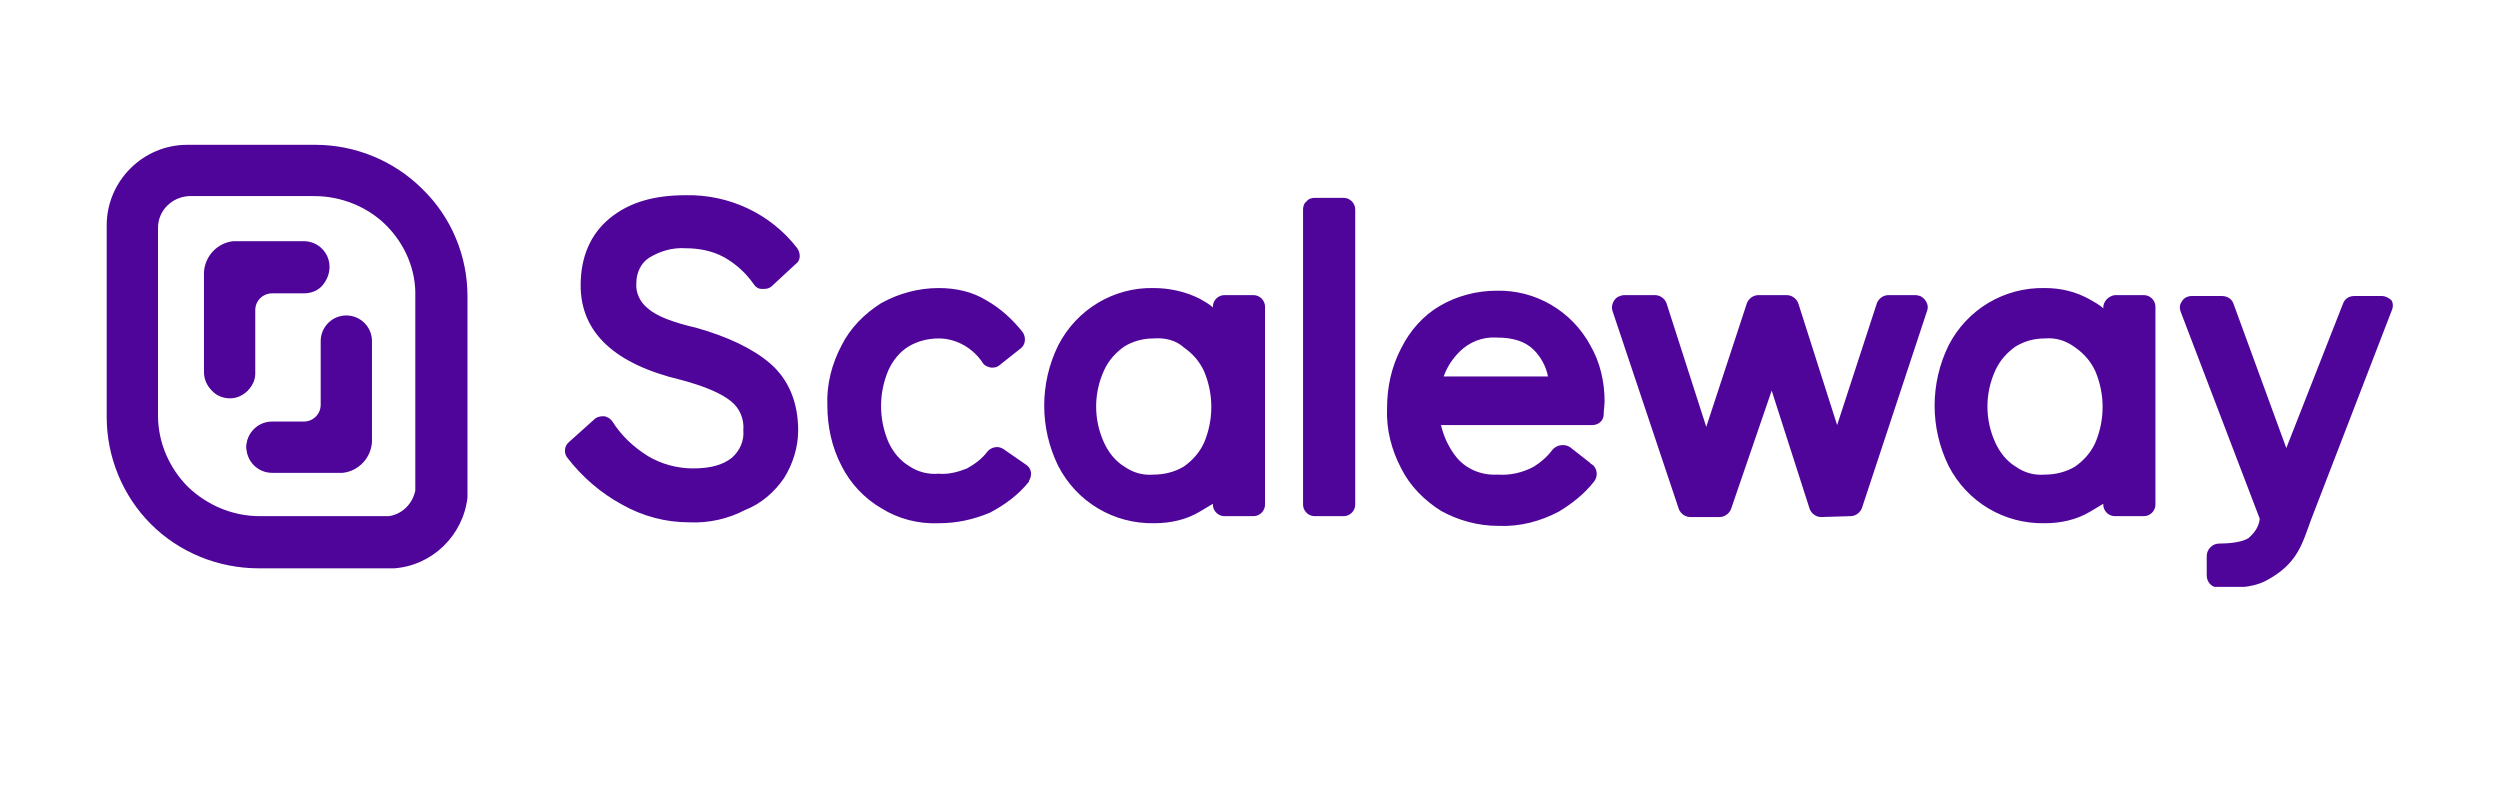 <svg width="328" height="104" viewBox="0 0 328 104" fill="none" xmlns="http://www.w3.org/2000/svg">
<g filter="url(#filter0_d_7_272)">
<rect x="4" width="320" height="96" rx="25" fill="white"/>
</g>
<g clip-path="url(#clip0_7_272)">
<path d="M90.45 68.532C87.318 68.532 84.302 67.72 81.633 66.212C78.849 64.704 76.413 62.616 74.441 60.064C73.977 59.484 73.977 58.556 74.673 57.976L78.037 54.96C78.269 54.728 78.733 54.612 79.081 54.612H79.313C79.777 54.728 80.125 54.96 80.357 55.308C81.517 57.164 83.141 58.672 84.998 59.832C86.738 60.876 88.826 61.456 90.914 61.456C93.234 61.456 94.859 60.992 96.019 60.064C97.063 59.136 97.643 57.86 97.527 56.468C97.643 54.96 97.063 53.568 95.903 52.64C94.626 51.596 92.422 50.668 89.406 49.856C80.589 47.768 76.181 43.592 76.181 37.444C76.181 33.732 77.457 30.716 80.009 28.628C82.561 26.54 85.81 25.612 89.986 25.612C95.671 25.496 101.123 28.048 104.603 32.572C105.067 33.268 105.067 34.196 104.371 34.66L101.239 37.56C101.007 37.792 100.659 37.908 100.195 37.908H99.963C99.499 37.908 99.151 37.676 98.919 37.328C97.875 35.82 96.599 34.66 94.975 33.732C93.466 32.92 91.726 32.572 89.986 32.572C88.246 32.456 86.622 32.92 85.114 33.848C84.07 34.544 83.49 35.82 83.49 37.096C83.374 38.372 83.954 39.648 84.998 40.46C86.158 41.504 88.362 42.316 91.378 43.012C95.439 44.172 98.687 45.68 101.007 47.652C103.443 49.74 104.719 52.756 104.719 56.468C104.719 58.672 104.023 60.876 102.863 62.732C101.587 64.588 99.847 66.096 97.759 66.908C95.555 68.068 93.002 68.648 90.45 68.532ZM123.165 68.648C120.497 68.764 117.828 68.068 115.624 66.676C113.42 65.4 111.564 63.428 110.404 61.108C109.128 58.672 108.548 55.888 108.548 53.22C108.432 50.436 109.128 47.768 110.404 45.332C111.564 43.012 113.42 41.156 115.624 39.764C117.944 38.488 120.497 37.792 123.165 37.792C125.369 37.792 127.573 38.256 129.429 39.416C131.285 40.46 132.91 41.968 134.186 43.592C134.65 44.288 134.534 45.216 133.954 45.68L131.169 47.884C130.937 48.116 130.589 48.232 130.241 48.232H130.009C129.545 48.116 129.197 48 128.965 47.652C127.689 45.68 125.485 44.404 123.165 44.404C121.773 44.404 120.38 44.752 119.22 45.448C118.06 46.144 117.132 47.304 116.552 48.58C115.276 51.596 115.276 54.96 116.552 57.976C117.132 59.252 118.06 60.412 119.22 61.108C120.38 61.92 121.773 62.268 123.165 62.152C124.441 62.268 125.717 61.92 126.877 61.456C127.921 60.876 128.849 60.18 129.545 59.252C130.009 58.672 130.937 58.44 131.633 58.904L134.65 60.992C135.346 61.456 135.462 62.384 134.998 63.08V63.196C133.606 64.936 131.865 66.212 129.893 67.256C127.689 68.184 125.485 68.648 123.165 68.648ZM151.471 68.648C146.135 68.764 141.262 65.864 138.826 61.108C136.39 56.12 136.39 50.32 138.826 45.332C141.262 40.576 146.135 37.676 151.355 37.792C153.443 37.792 155.531 38.256 157.387 39.184C157.968 39.532 158.664 39.88 159.128 40.344V40.228C159.128 39.416 159.824 38.72 160.636 38.72H164.464C165.276 38.72 165.972 39.416 165.972 40.228V66.212C165.972 67.024 165.276 67.72 164.464 67.72H160.636C159.824 67.72 159.128 67.024 159.128 66.212V66.096C158.548 66.444 157.968 66.792 157.387 67.14C155.647 68.184 153.559 68.648 151.471 68.648ZM151.355 44.404C149.963 44.404 148.687 44.752 147.527 45.448C146.367 46.26 145.439 47.304 144.858 48.58C144.162 50.088 143.814 51.712 143.814 53.336C143.814 54.96 144.162 56.584 144.858 58.092C145.439 59.368 146.367 60.528 147.527 61.224C148.687 62.036 149.963 62.384 151.355 62.268C152.747 62.268 154.139 61.92 155.299 61.224C156.459 60.412 157.387 59.368 157.968 58.092C159.244 55.076 159.244 51.712 157.968 48.696C157.387 47.42 156.459 46.376 155.299 45.564C154.255 44.636 152.863 44.288 151.355 44.404ZM172.469 25.96H176.297C177.109 25.96 177.805 26.656 177.805 27.468V66.212C177.805 67.024 177.109 67.72 176.297 67.72H172.469C171.657 67.72 170.961 67.024 170.961 66.212V27.468C170.961 27.12 171.077 26.656 171.425 26.424C171.657 26.076 172.121 25.96 172.469 25.96ZM238.942 67.836C238.246 67.836 237.666 67.372 237.434 66.792L232.445 51.248L227.109 66.792C226.877 67.372 226.297 67.836 225.601 67.836H221.773C221.077 67.836 220.497 67.372 220.264 66.792L211.564 40.808C211.332 40.112 211.68 39.3 212.26 38.952C212.492 38.836 212.84 38.72 213.072 38.72H217.132C217.828 38.72 218.408 39.184 218.64 39.764L223.861 56.004L229.197 39.764C229.429 39.184 230.009 38.72 230.705 38.72H234.418C235.114 38.72 235.694 39.184 235.926 39.764L241.03 55.772L246.251 39.764C246.483 39.184 247.063 38.72 247.759 38.72H251.355C251.587 38.72 251.819 38.836 251.935 38.836C252.631 39.184 253.095 39.996 252.863 40.692L244.278 66.676C244.046 67.256 243.466 67.72 242.77 67.72L238.942 67.836ZM268.292 68.648C262.956 68.764 258.084 65.864 255.647 61.108C253.211 56.12 253.211 50.32 255.647 45.332C258.084 40.576 262.956 37.676 268.292 37.792C270.38 37.792 272.353 38.256 274.209 39.3C274.789 39.648 275.485 39.996 275.949 40.46V40.344C275.949 39.532 276.645 38.836 277.457 38.72H281.285C282.097 38.72 282.793 39.416 282.793 40.228V66.212C282.793 67.024 282.097 67.72 281.285 67.72H277.457C276.645 67.72 275.949 67.024 275.949 66.212V66.096C275.369 66.444 274.789 66.792 274.209 67.14C272.469 68.184 270.38 68.648 268.292 68.648ZM268.292 44.404C266.9 44.404 265.624 44.752 264.464 45.448C263.304 46.26 262.376 47.304 261.796 48.58C261.1 50.088 260.752 51.712 260.752 53.336C260.752 54.96 261.1 56.584 261.796 58.092C262.376 59.368 263.304 60.528 264.464 61.224C265.624 62.036 266.9 62.384 268.292 62.268C269.684 62.268 271.077 61.92 272.237 61.224C273.397 60.412 274.325 59.368 274.905 58.092C276.181 55.076 276.181 51.712 274.905 48.696C274.325 47.42 273.397 46.376 272.237 45.564C270.961 44.636 269.684 44.288 268.292 44.404ZM205.995 58.672C205.299 58.208 204.255 58.324 203.675 59.02C202.979 59.948 202.167 60.644 201.239 61.224C199.731 62.036 198.107 62.384 196.483 62.268C194.394 62.384 192.422 61.572 191.146 60.064C190.102 58.788 189.406 57.28 189.058 55.772H208.896C209.708 55.772 210.404 55.192 210.404 54.38C210.404 53.8 210.52 53.22 210.52 52.64C210.52 50.088 209.94 47.536 208.664 45.332C206.227 40.808 201.471 38.024 196.367 38.14C193.698 38.14 191.146 38.836 188.942 40.112C186.738 41.388 184.998 43.36 183.838 45.68C182.561 48.116 181.981 50.784 181.981 53.568C181.865 56.352 182.561 59.02 183.838 61.456C184.998 63.776 186.854 65.632 189.058 67.024C191.378 68.3 193.93 68.996 196.599 68.996C199.383 69.112 202.051 68.416 204.487 67.14C206.227 66.096 207.851 64.82 209.128 63.196C209.708 62.5 209.592 61.34 208.78 60.876C208.78 60.876 208.664 60.876 208.664 60.76L205.995 58.672ZM191.494 46.144C192.77 44.868 194.51 44.172 196.367 44.288C198.455 44.288 200.079 44.752 201.239 45.912C202.167 46.84 202.863 48.116 203.095 49.392H189.406C189.87 48.116 190.566 47.072 191.494 46.144ZM313.768 39.416C313.42 39.068 312.956 38.836 312.492 38.836H308.896C308.2 38.836 307.619 39.184 307.387 39.88L299.963 58.788L293.002 39.764C292.77 39.184 292.19 38.836 291.494 38.836H287.55C287.086 38.836 286.506 39.068 286.274 39.532C285.926 39.996 285.926 40.46 286.158 41.04L296.483 68.068C296.367 69.112 295.787 69.924 294.974 70.62C294.046 71.2 292.19 71.316 291.146 71.316C290.218 71.316 289.522 72.128 289.522 72.94V75.492C289.522 76.42 290.218 77.116 291.146 77.116C292.77 77.116 295.322 77.232 297.295 76.188C301.471 73.984 302.051 71.316 303.211 68.184L313.768 40.808C314 40.344 314 39.764 313.768 39.416ZM35.694 62.036C33.838 62.036 32.33 60.528 32.33 58.672C32.33 56.816 33.838 55.308 35.694 55.308H39.87C41.03 55.308 42.074 54.38 42.074 53.104V44.752C42.074 42.896 43.582 41.388 45.438 41.388C47.295 41.388 48.803 42.896 48.803 44.752V57.976C48.687 60.064 47.063 61.804 44.974 62.036H35.694Z" fill="#4F0599"/>
<path d="M35.694 61.92H44.858C46.831 61.688 48.455 60.064 48.571 57.976V44.752C48.571 43.012 47.179 41.62 45.322 41.62C43.582 41.62 42.19 43.012 42.19 44.752V53.104C42.19 54.38 41.146 55.424 39.754 55.424H35.578C33.838 55.424 32.446 56.816 32.33 58.556C32.446 60.528 33.838 61.92 35.694 61.92ZM30.125 52.176C28.269 52.176 26.761 50.668 26.761 48.812V35.704C26.877 33.616 28.501 31.876 30.589 31.644H39.87C41.726 31.644 43.234 33.152 43.234 35.008C43.234 35.936 42.886 36.748 42.306 37.444C41.726 38.14 40.798 38.488 39.87 38.488H35.694C34.534 38.488 33.49 39.416 33.49 40.692V49.044C33.49 50.668 31.981 52.176 30.125 52.176Z" fill="#4F0599"/>
<path d="M39.87 31.76H30.705C28.733 31.992 27.109 33.616 26.993 35.704V48.928C26.993 50.088 27.573 51.248 28.501 51.828C29.545 52.408 30.821 52.408 31.749 51.828C32.794 51.248 33.374 50.088 33.258 48.928V40.576C33.258 39.996 33.49 39.3 33.954 38.952C34.418 38.488 34.998 38.256 35.694 38.256H39.87C41.61 38.256 43.002 36.864 43.118 35.124C43.002 33.152 41.61 31.76 39.87 31.76Z" fill="#4F0599"/>
<path d="M41.262 25.728C44.742 25.728 48.223 27.12 50.659 29.556C53.095 31.992 54.603 35.356 54.487 38.952V64.356C54.139 66.096 52.747 67.488 51.007 67.72H34.07C30.589 67.72 27.225 66.328 24.673 63.892C22.237 61.456 20.729 58.092 20.729 54.496V29.904C20.729 27.584 22.585 25.844 24.789 25.728H41.262ZM41.378 19H24.557C18.756 19 14 23.756 14 29.556V54.728C14 59.948 16.088 65.052 19.8 68.764C23.513 72.476 28.617 74.564 33.954 74.564H51.703C56.691 74.216 60.752 70.272 61.332 65.284V38.836C61.332 33.616 59.244 28.512 55.415 24.8C51.703 21.088 46.599 19 41.378 19Z" fill="#4F0599"/>
</g>
<defs>
<filter id="filter0_d_7_272" x="0" y="0" width="328" height="104" filterUnits="userSpaceOnUse" color-interpolation-filters="sRGB">
<feFlood flood-opacity="0" result="BackgroundImageFix"/>
<feColorMatrix in="SourceAlpha" type="matrix" values="0 0 0 0 0 0 0 0 0 0 0 0 0 0 0 0 0 0 127 0" result="hardAlpha"/>
<feOffset dy="4"/>
<feGaussianBlur stdDeviation="2"/>
<feComposite in2="hardAlpha" operator="out"/>
<feColorMatrix type="matrix" values="0 0 0 0 0 0 0 0 0 0 0 0 0 0 0 0 0 0 0.25 0"/>
<feBlend mode="normal" in2="BackgroundImageFix" result="effect1_dropShadow_7_272"/>
<feBlend mode="normal" in="SourceGraphic" in2="effect1_dropShadow_7_272" result="shape"/>
</filter>
<clipPath id="clip0_7_272">
<rect width="300" height="58" fill="white" transform="translate(14 19)"/>
</clipPath>
</defs>
</svg>
